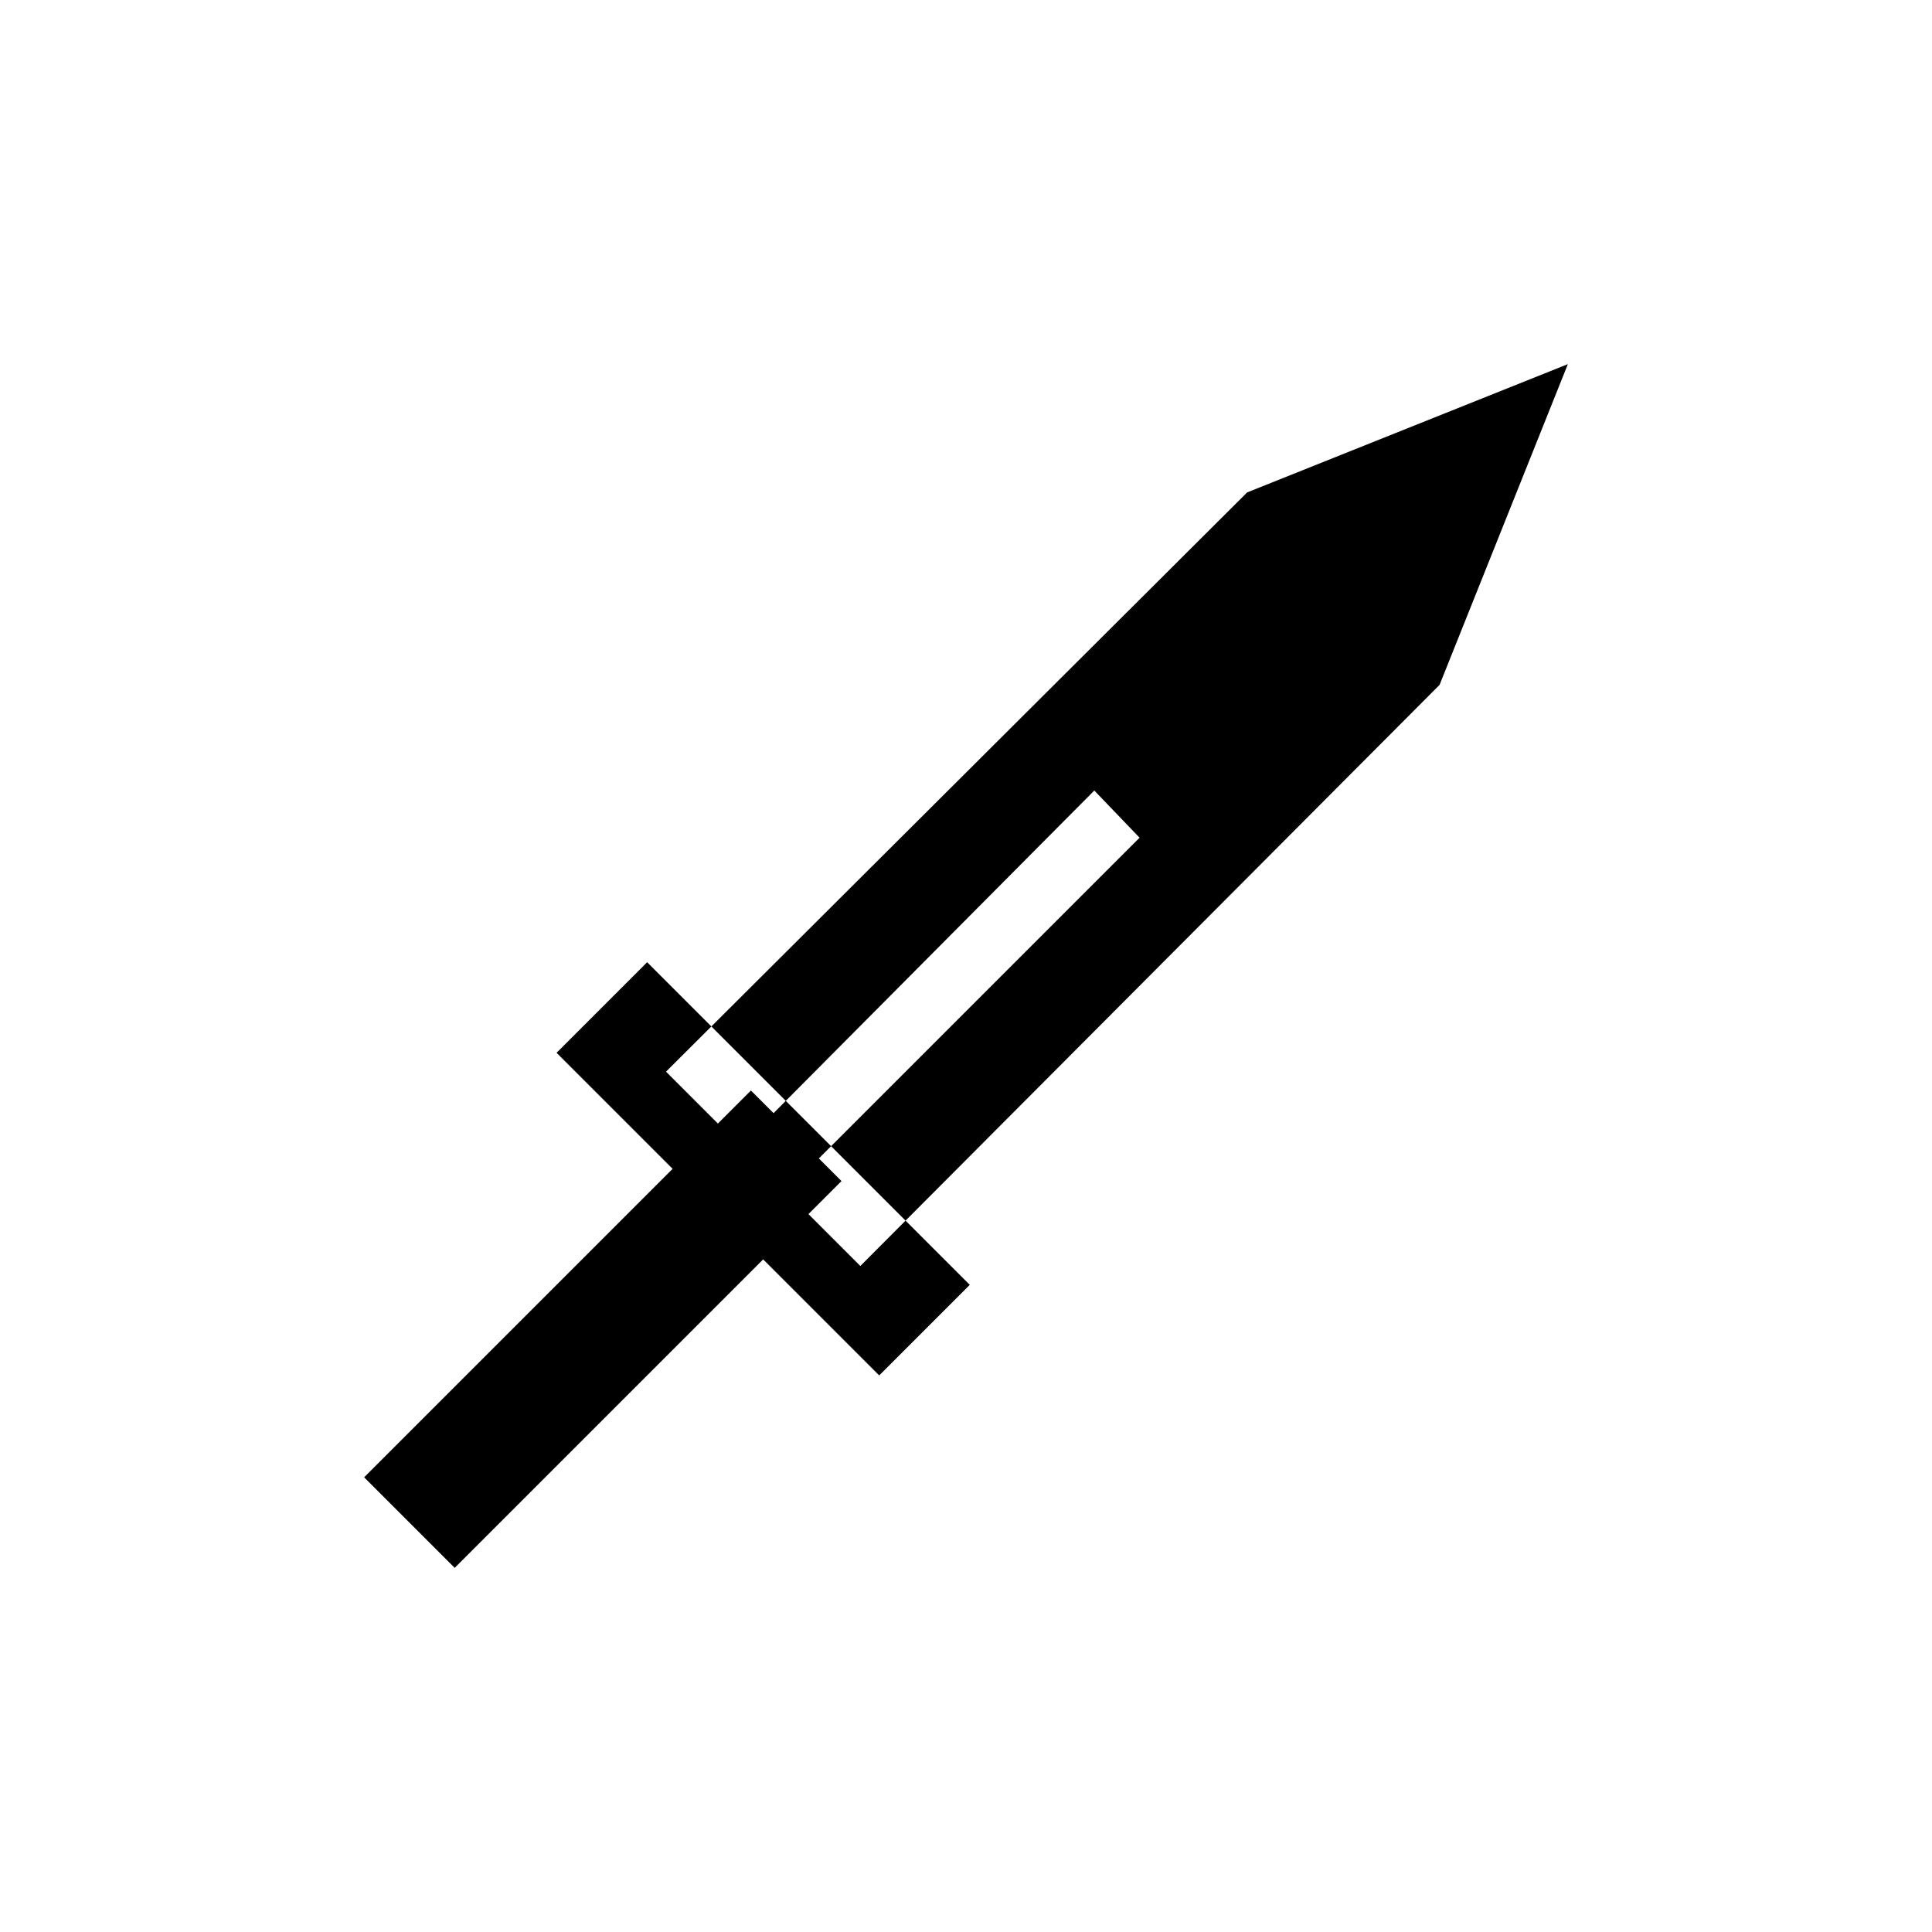 <?xml version="1.0" encoding="UTF-8" standalone="no"?>
<svg
   version="1.1"
   viewBox="0 -64 1024 1024"
   width="512"
   height="512"
   id="svg1068"
   sodipodi:docname="melee.svg"
   inkscape:version="1.2.2 (732a01da63, 2022-12-09)"
   xmlns:inkscape="http://www.inkscape.org/namespaces/inkscape"
   xmlns:sodipodi="http://sodipodi.sourceforge.net/DTD/sodipodi-0.dtd"
   xmlns="http://www.w3.org/2000/svg"
   xmlns:svg="http://www.w3.org/2000/svg">
  <defs
     id="defs1072" />
  <sodipodi:namedview
     id="namedview1070"
     pagecolor="#ffffff"
     bordercolor="#000000"
     borderopacity="0.25"
     inkscape:showpageshadow="2"
     inkscape:pageopacity="0.0"
     inkscape:pagecheckerboard="0"
     inkscape:deskcolor="#d1d1d1"
     showgrid="false"
     inkscape:zoom="1.6191406"
     inkscape:cx="236.23643"
     inkscape:cy="256.30881"
     inkscape:window-width="1920"
     inkscape:window-height="1009"
     inkscape:window-x="-8"
     inkscape:window-y="-8"
     inkscape:window-maximized="1"
     inkscape:current-layer="svg1068" />
  <g
     transform="matrix(1,0,0,-1,-22,918)"
     id="g1066">
    <path
       fill="currentColor"
       d="M 853,789 683,721 375,414 478,311 785,619 Z M 602,563 626,538 456,368 432,392 Z M 215,199 420,404 468,356 263,151 Z M 365,472 536,301 488,253 317,424 Z"
       id="path1064" />
  </g>
</svg>
